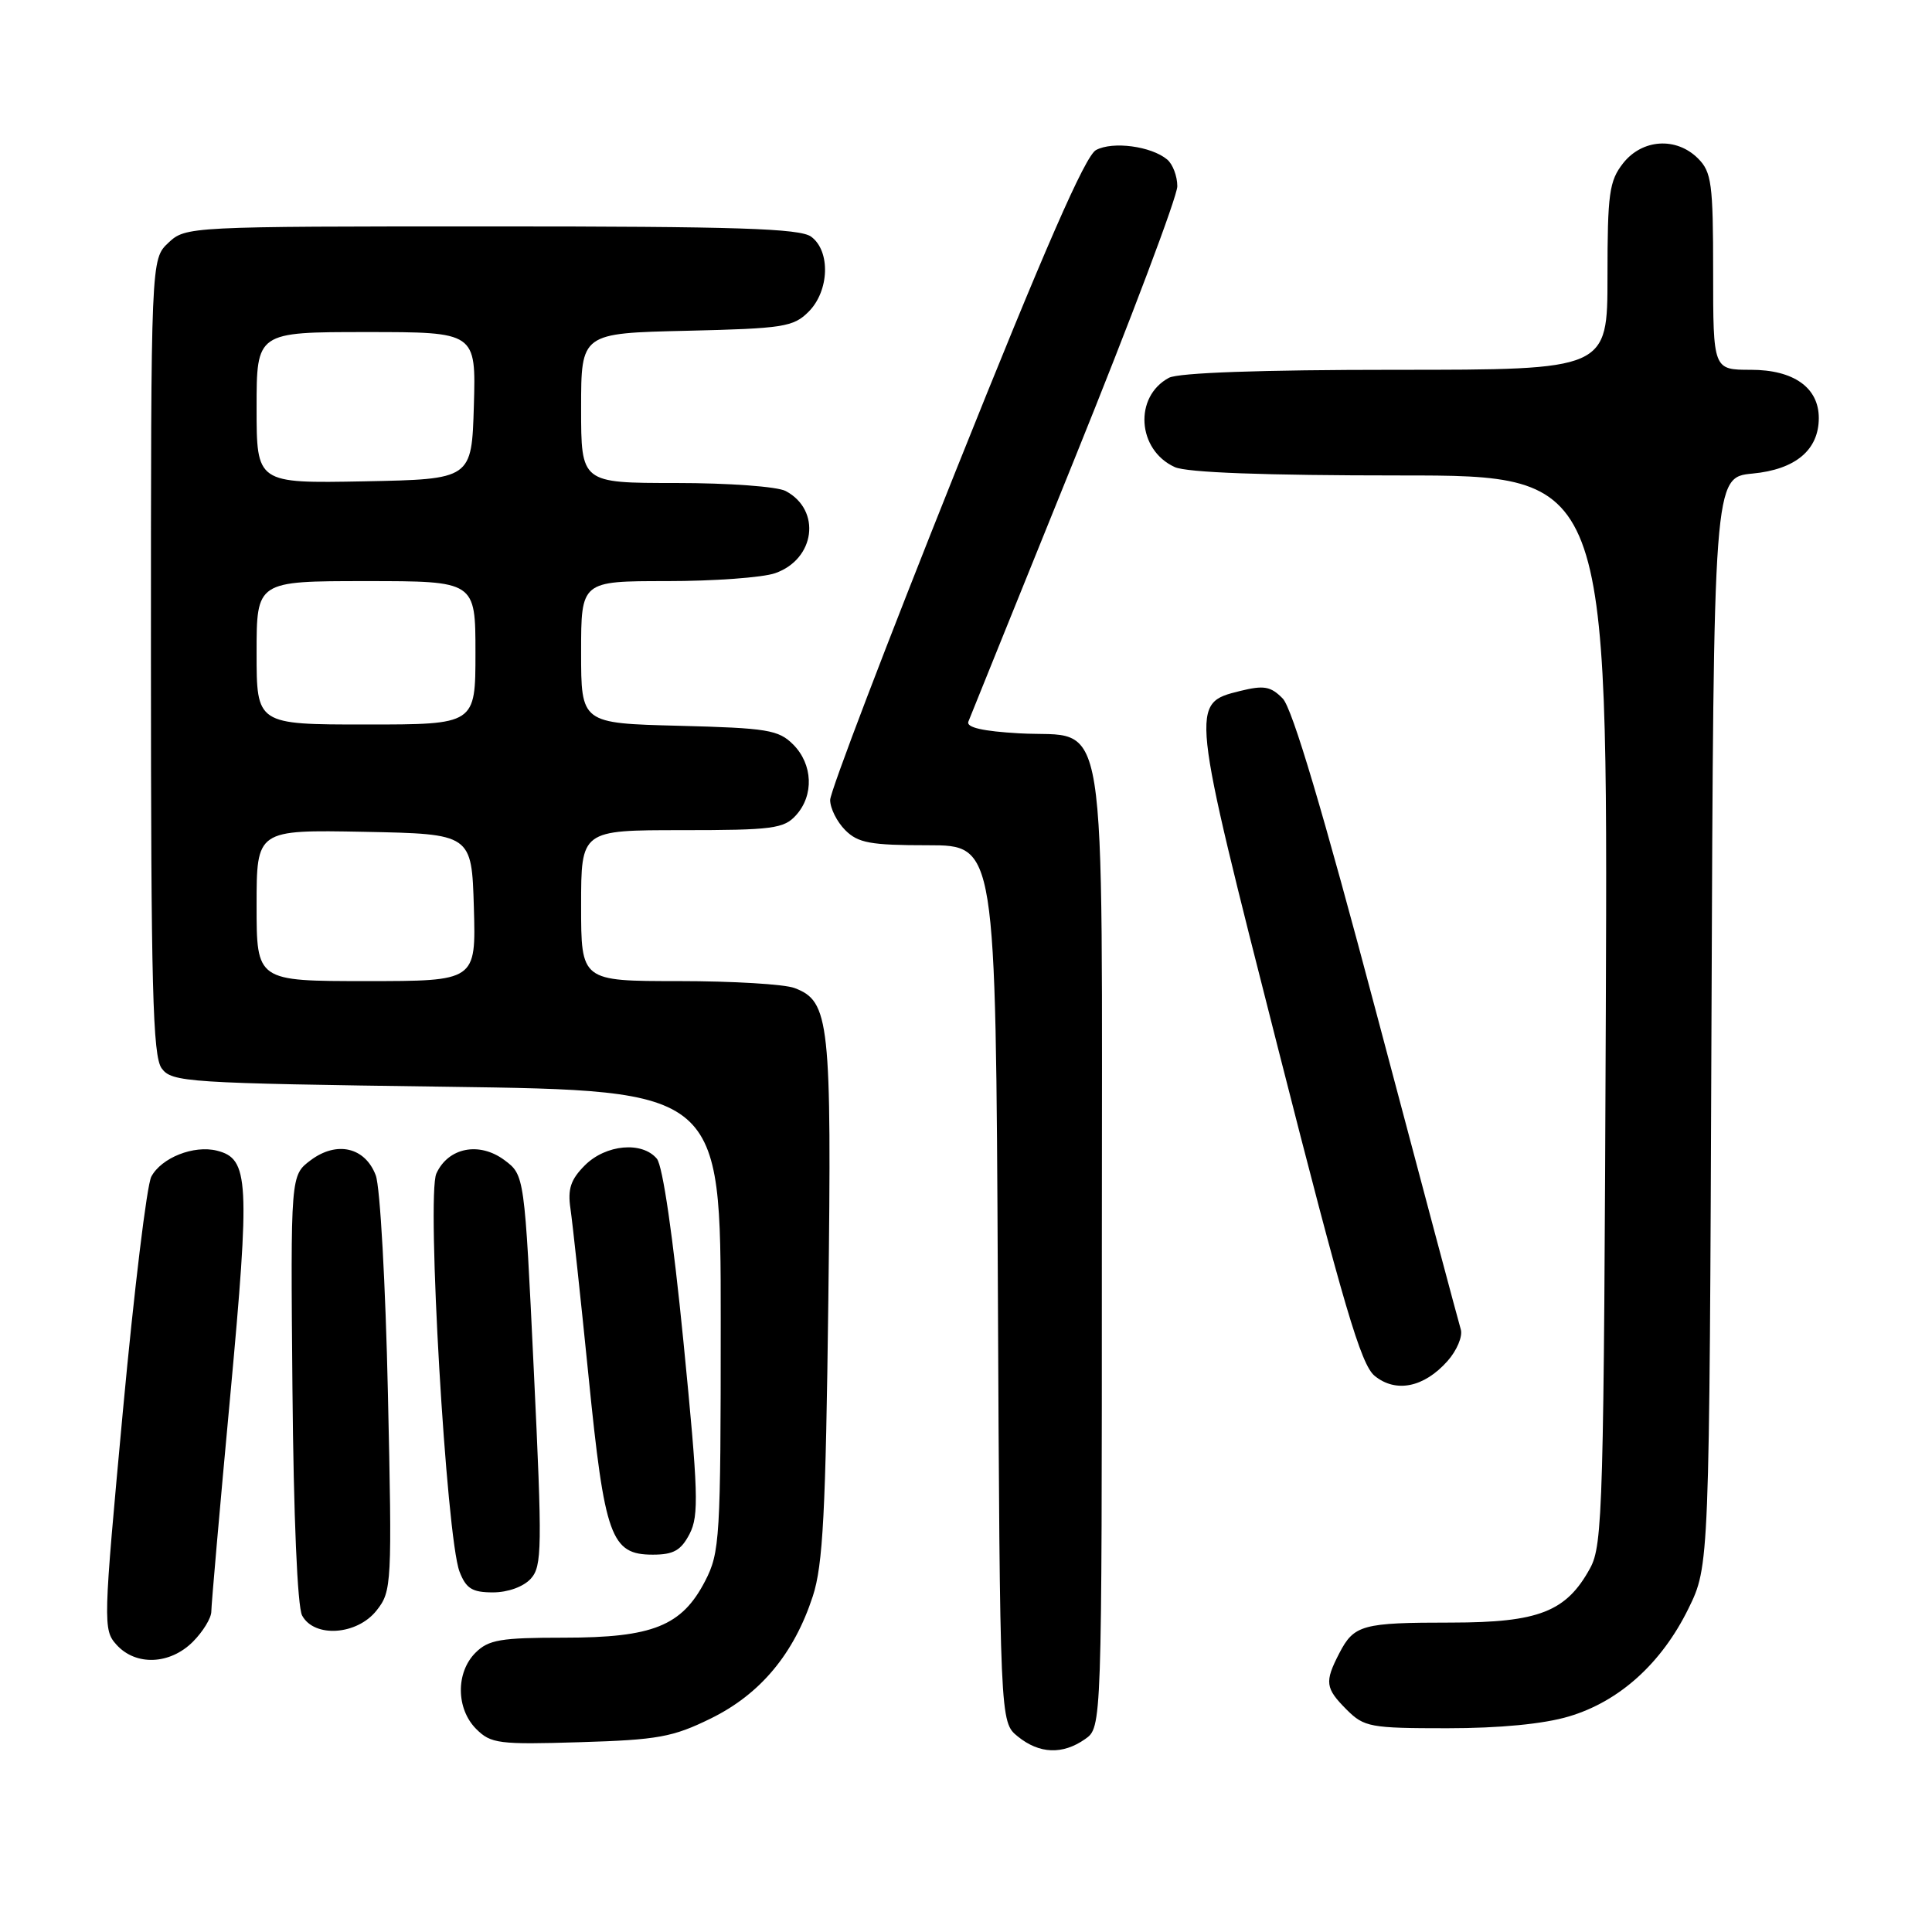 <?xml version="1.0" encoding="UTF-8" standalone="no"?>
<!DOCTYPE svg PUBLIC "-//W3C//DTD SVG 1.1//EN" "http://www.w3.org/Graphics/SVG/1.1/DTD/svg11.dtd" >
<svg xmlns="http://www.w3.org/2000/svg" xmlns:xlink="http://www.w3.org/1999/xlink" version="1.1" viewBox="0 0 256 256">
 <g >
 <path fill="currentColor"
d=" M 143.78 230.44 C 146.00 228.89 146.00 228.89 146.00 165.55 C 146.00 91.55 147.01 97.85 135.06 97.17 C 130.25 96.90 128.02 96.39 128.31 95.63 C 128.56 95.01 134.88 79.34 142.38 60.81 C 149.87 42.28 156.00 26.03 156.00 24.68 C 156.00 23.34 155.39 21.74 154.65 21.13 C 152.54 19.37 147.44 18.69 145.23 19.88 C 143.80 20.64 138.43 32.93 126.61 62.48 C 117.47 85.32 110.00 104.90 110.00 106.00 C 110.00 107.10 110.90 108.90 112.00 110.00 C 113.70 111.70 115.33 112.00 122.97 112.00 C 131.94 112.00 131.94 112.00 132.22 170.09 C 132.50 228.18 132.50 228.18 134.86 230.09 C 137.72 232.41 140.80 232.53 143.78 230.44 Z  M 94.20 227.70 C 100.75 224.48 105.21 219.14 107.70 211.51 C 109.05 207.39 109.41 200.40 109.76 172.17 C 110.21 135.26 109.93 132.68 105.28 130.92 C 103.95 130.41 97.05 130.00 89.93 130.00 C 77.00 130.00 77.00 130.00 77.00 120.00 C 77.00 110.00 77.00 110.00 90.35 110.00 C 102.35 110.00 103.87 109.80 105.47 108.03 C 107.88 105.38 107.71 101.27 105.10 98.65 C 103.16 96.71 101.68 96.47 89.98 96.17 C 77.00 95.84 77.00 95.84 77.00 86.42 C 77.00 77.00 77.00 77.00 88.35 77.00 C 94.59 77.00 101.06 76.53 102.71 75.95 C 108.02 74.10 108.86 67.60 104.12 65.07 C 103.02 64.47 96.54 64.00 89.57 64.00 C 77.00 64.00 77.00 64.00 77.00 54.08 C 77.00 44.15 77.00 44.15 90.98 43.83 C 103.80 43.53 105.13 43.32 107.14 41.31 C 109.90 38.55 110.07 33.26 107.48 31.36 C 105.98 30.27 97.66 30.00 65.12 30.00 C 24.92 30.00 24.61 30.02 22.31 32.17 C 20.00 34.35 20.00 34.35 20.00 86.98 C 20.00 130.85 20.24 139.94 21.42 141.56 C 22.77 143.40 24.67 143.53 59.17 144.00 C 95.50 144.50 95.50 144.50 95.50 175.00 C 95.50 203.88 95.39 205.71 93.43 209.50 C 90.35 215.45 86.50 217.00 74.75 217.00 C 66.33 217.00 64.73 217.27 63.00 219.00 C 60.38 221.62 60.43 226.43 63.10 229.10 C 65.04 231.04 66.09 231.18 76.85 230.85 C 87.18 230.54 89.15 230.18 94.20 227.70 Z  M 207.88 227.44 C 214.56 225.46 220.16 220.41 223.72 213.16 C 226.50 207.50 226.50 207.50 226.78 135.37 C 227.06 63.25 227.06 63.25 232.22 62.75 C 237.92 62.21 241.00 59.62 241.00 55.39 C 241.00 51.36 237.67 49.00 232.00 49.00 C 227.00 49.00 227.00 49.00 227.00 36.00 C 227.00 24.33 226.79 22.79 225.00 21.00 C 222.12 18.12 217.61 18.41 215.07 21.63 C 213.23 23.98 213.00 25.64 213.00 36.63 C 213.00 49.00 213.00 49.00 184.93 49.00 C 167.06 49.00 156.15 49.39 154.89 50.06 C 150.22 52.56 150.68 59.62 155.66 61.89 C 157.25 62.62 167.56 63.00 185.57 63.00 C 213.05 63.00 213.05 63.00 212.78 133.75 C 212.52 199.67 212.38 204.73 210.70 207.79 C 207.55 213.56 203.90 214.99 192.33 215.00 C 180.49 215.00 179.42 215.29 177.46 219.07 C 175.49 222.89 175.60 223.69 178.45 226.55 C 180.76 228.85 181.57 229.00 191.77 229.00 C 198.69 229.00 204.54 228.44 207.88 227.44 Z  M 25.55 217.55 C 26.90 216.20 28.00 214.39 28.00 213.54 C 28.00 212.69 29.12 199.87 30.50 185.05 C 33.15 156.35 33.00 153.54 28.75 152.47 C 25.69 151.70 21.39 153.40 20.05 155.91 C 19.46 157.01 17.77 170.96 16.29 186.91 C 13.67 215.18 13.64 215.95 15.45 217.95 C 18.00 220.76 22.51 220.58 25.55 217.55 Z  M 49.91 213.38 C 51.91 210.85 51.96 209.95 51.40 184.63 C 51.09 170.26 50.37 157.26 49.79 155.74 C 48.38 152.01 44.63 151.14 41.16 153.74 C 38.50 155.74 38.50 155.74 38.75 183.94 C 38.90 200.97 39.41 212.89 40.03 214.06 C 41.64 217.06 47.33 216.67 49.91 213.38 Z  M 70.33 209.19 C 71.83 207.53 71.86 205.15 70.73 181.54 C 69.50 155.71 69.50 155.71 66.84 153.72 C 63.50 151.24 59.39 152.05 57.82 155.50 C 56.50 158.39 59.14 203.70 60.89 208.25 C 61.76 210.50 62.57 211.00 65.32 211.00 C 67.30 211.00 69.36 210.25 70.33 209.19 Z  M 91.38 203.24 C 92.63 200.81 92.53 197.74 90.56 177.78 C 89.19 163.92 87.82 154.49 87.04 153.54 C 85.09 151.20 80.27 151.64 77.50 154.41 C 75.62 156.29 75.20 157.55 75.59 160.16 C 75.86 162.00 76.94 171.97 77.98 182.32 C 80.12 203.68 80.95 206.00 86.50 206.00 C 89.25 206.00 90.24 205.44 91.38 203.24 Z  M 191.79 180.36 C 193.04 178.96 193.84 177.06 193.56 176.15 C 193.28 175.24 188.28 156.50 182.45 134.50 C 175.29 107.47 171.24 93.87 169.97 92.56 C 168.37 90.93 167.48 90.78 164.31 91.56 C 157.69 93.21 157.69 93.13 169.37 139.00 C 178.04 173.05 180.33 180.83 182.15 182.31 C 184.96 184.60 188.68 183.85 191.79 180.36 Z  M 34.00 119.97 C 34.00 109.95 34.00 109.95 48.25 110.22 C 62.50 110.50 62.50 110.50 62.79 120.25 C 63.07 130.00 63.07 130.00 48.54 130.00 C 34.00 130.00 34.00 130.00 34.00 119.97 Z  M 34.00 86.50 C 34.00 77.00 34.00 77.00 48.50 77.00 C 63.00 77.00 63.00 77.00 63.00 86.50 C 63.00 96.00 63.00 96.00 48.50 96.00 C 34.00 96.00 34.00 96.00 34.00 86.50 Z  M 34.00 54.03 C 34.00 44.00 34.00 44.00 48.54 44.00 C 63.07 44.00 63.07 44.00 62.79 53.75 C 62.50 63.50 62.50 63.50 48.25 63.78 C 34.00 64.05 34.00 64.05 34.00 54.03 Z "/>
</g>
</svg>